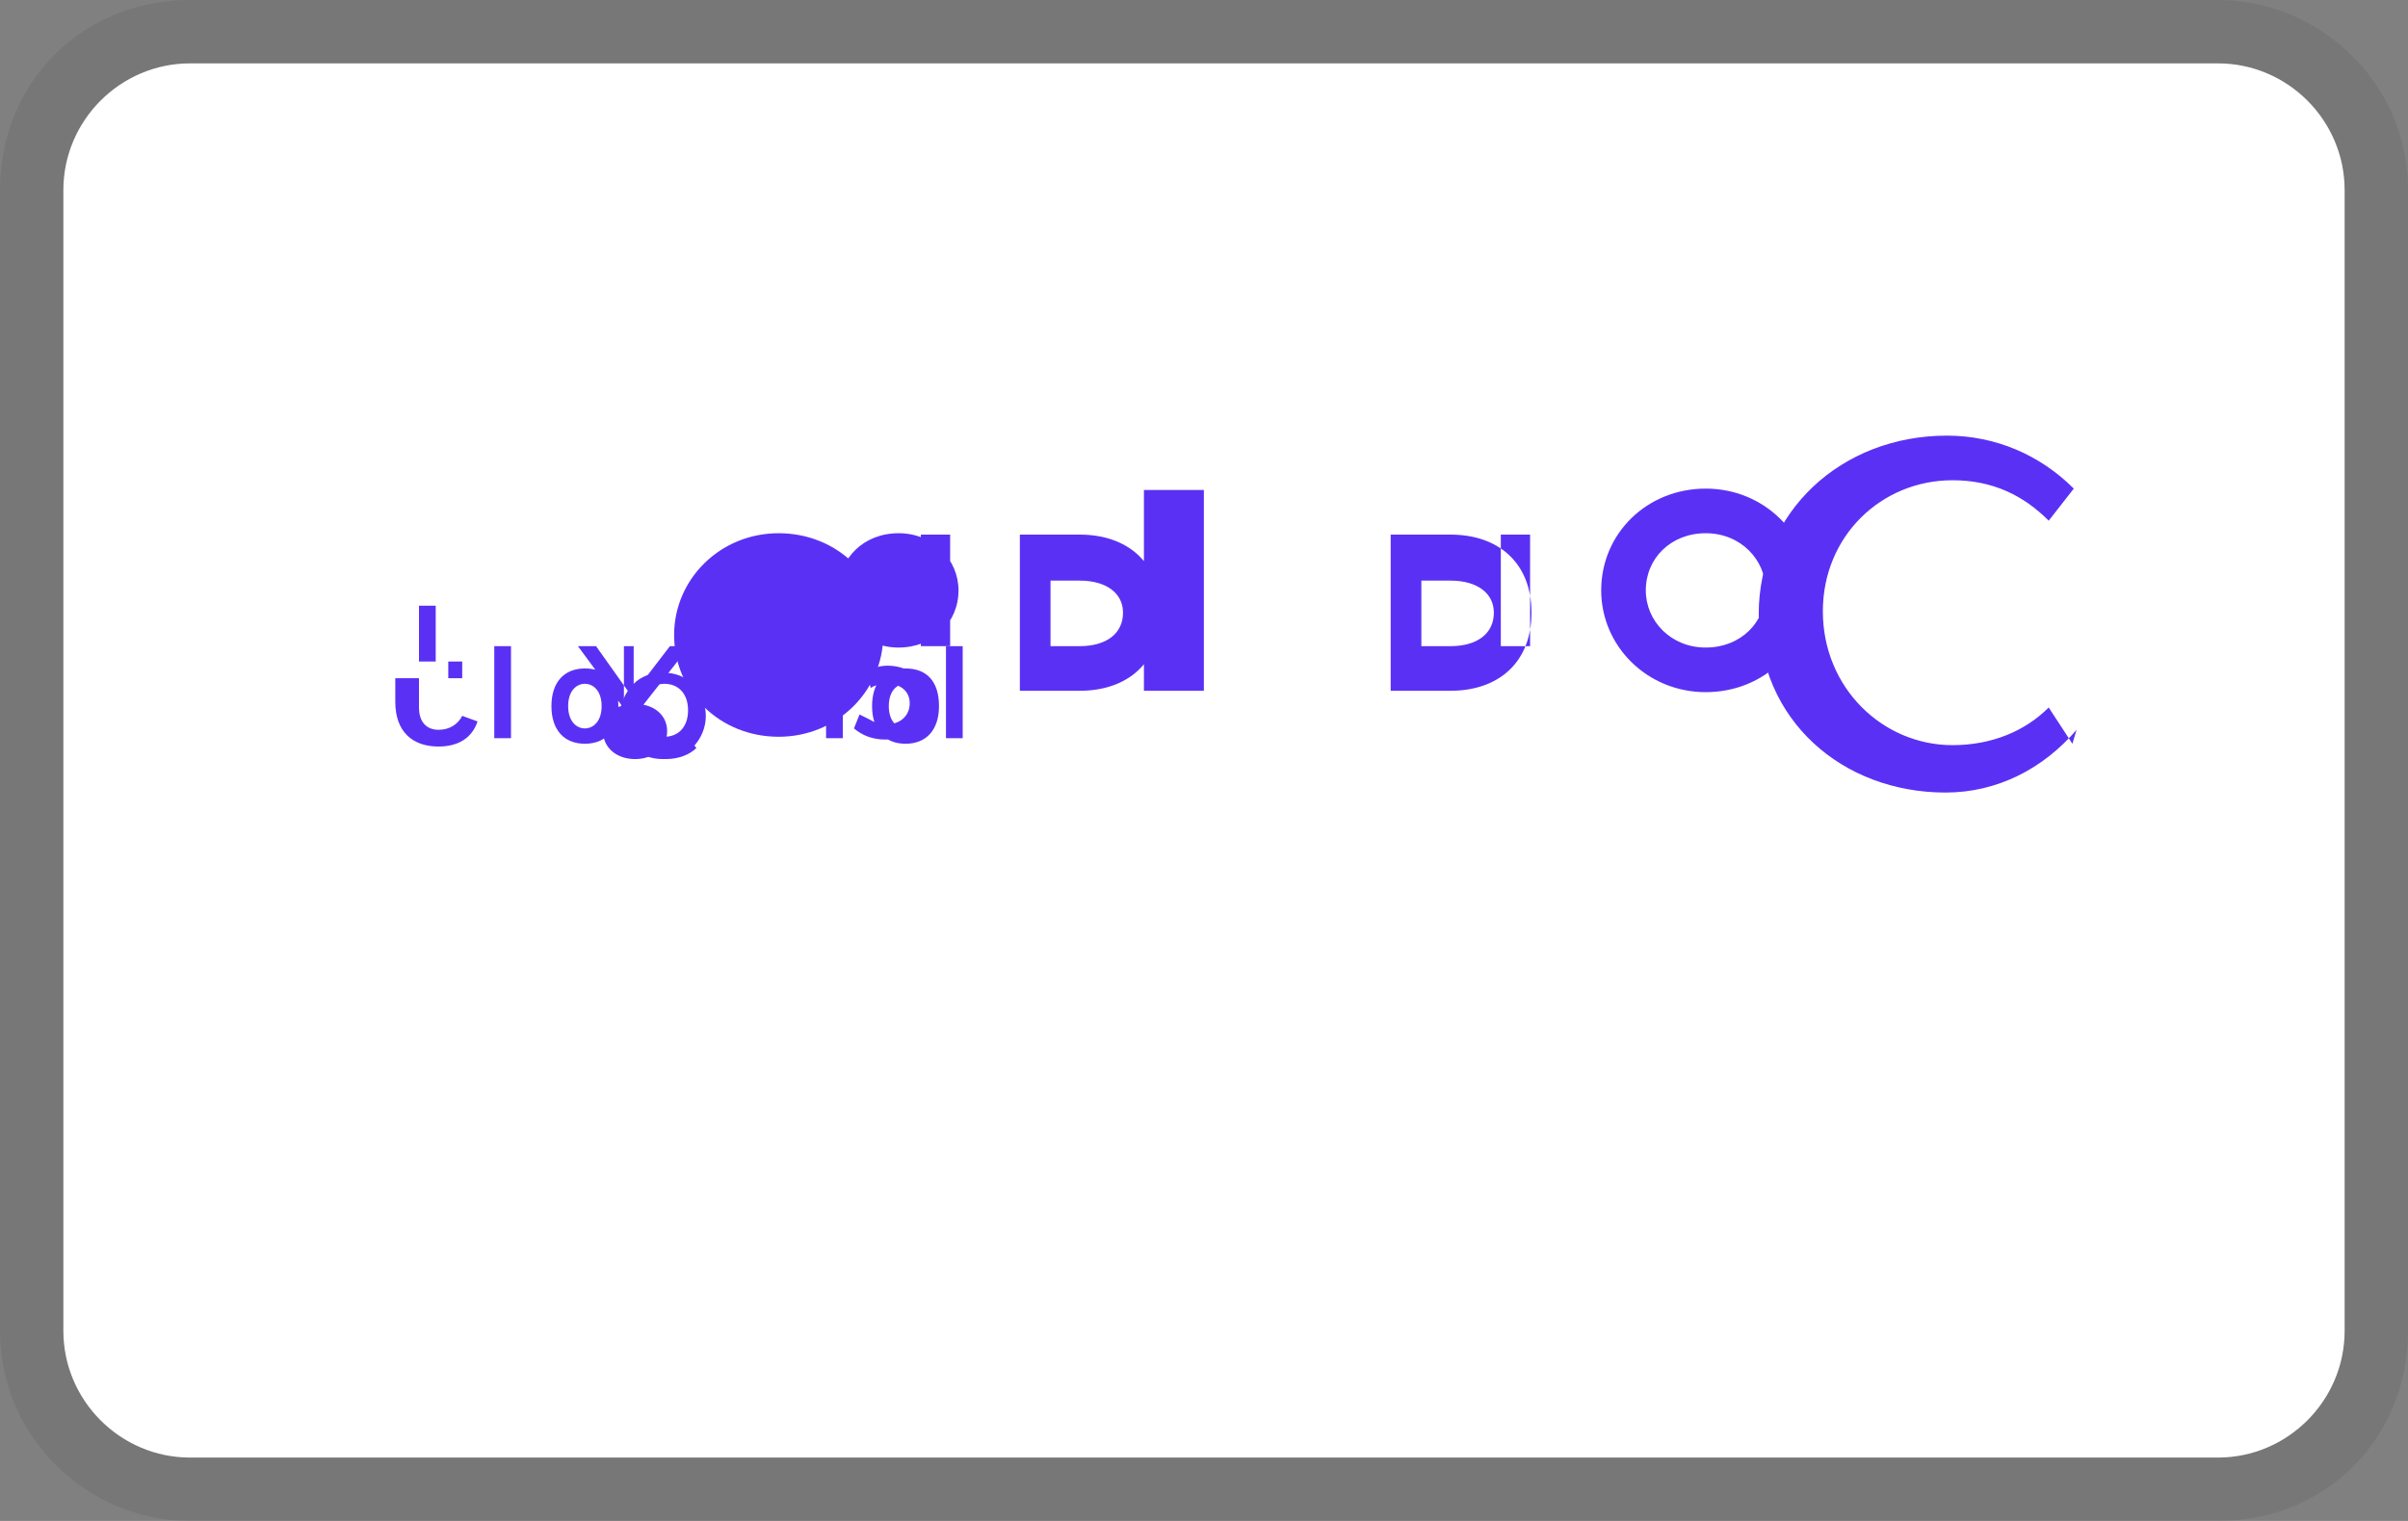 <svg xmlns="http://www.w3.org/2000/svg" role="img" viewBox="0 0 38 24" aria-labelledby="pi-shoppay">
  <rect x="0" y="0" width="38" height="24" fill="#808080" stroke="none"/>
  <title id="pi-shoppay">Shop Pay</title>
  <g fill='none'>
    <path fill='#000' d='M35,0 L3,0 C1.3,0 0,1.3 0,3 L0,21 C0,22.7 1.4,24 3,24 L35,24 C36.7,24 38,22.7 38,21 L38,3 C38,1.3 36.6,0 35,0 Z' opacity='.07'></path>
    <path fill='#FFF' d='M35,1 C36.1,1 37,1.9 37,3 L37,21 C37,22.1 36.1,23 35,23 L3,23 C1.9,23 1,22.1 1,21 L1,3 C1,1.9 1.9,1 3,1 L35,1'></path>
  </g>
  
  <g transform="translate(4.5, 6.5) scale(0.22)">
    <path d="M109.4 12.8c0 4.1-3.3 7.3-7.5 7.3s-7.5-3.3-7.5-7.3c0-4.1 3.3-7.3 7.5-7.3s7.5 3.3 7.5 7.3zm-11.8 0c0 2.2 1.8 4.1 4.3 4.1s4.3-1.8 4.3-4.1c0-2.2-1.8-4.1-4.3-4.1s-4.3 1.8-4.3 4.1zm-8.3 4h-2.1v-8h2.1v8zm-5.7-8h-4.3v11.2h4.3c3.4 0 5.8-2 5.8-5.6 0-3.6-2.4-5.6-5.8-5.6zm0 8h-2.1v-4.7h2.1c1.9 0 3.1.9 3.1 2.3 0 1.5-1.2 2.4-3.1 2.4zm-22 3.2h4.3V5.6h-4.3v11.2zm-4.6-11.2h-4.3v11.2h4.3c3.4 0 5.8-2 5.8-5.6 0-3.6-2.4-5.6-5.8-5.6zm0 8h-2.1v-4.7h2.1c1.9 0 3.1.9 3.1 2.3 0 1.5-1.2 2.4-3.1 2.4zm-9.3-8h-2.1v8h2.1v-8zm-8 4c0 2.2 1.8 4.1 4.3 4.1s4.3-1.8 4.3-4.1c0-2.2-1.8-4.1-4.3-4.1s-4.3 1.8-4.3 4.1zm-4.3-4.1c-4.2 0-7.5 3.3-7.5 7.3 0 4.1 3.3 7.3 7.5 7.3s7.5-3.3 7.5-7.3c0-4.1-3.3-7.3-7.5-7.3z" fill="#5a31f4"/>
    <path d="M128.5 22.8c-2.4 2.8-5.7 4.5-9.4 4.5-7.4 0-13.4-5.2-13.4-12.8 0-7.3 5.9-12.8 13.5-12.8 3.5 0 6.7 1.4 9.1 3.8l-1.8 2.3c-1.8-1.8-4-2.9-6.9-2.9-5.1 0-9.3 4-9.3 9.4 0 5.5 4.3 9.6 9.3 9.6 2.8 0 5.2-1 6.9-2.7l1.7 2.6zM42 22.1c.3.2.7.3 1.2.3.9 0 1.6-.6 1.6-1.5 0-.9-.7-1.4-1.6-1.4-.5 0-.9.1-1.2.3l-.3-1.2c.4-.2.9-.4 1.5-.4 1.7 0 2.8 1.1 2.8 2.6 0 1.6-1.1 2.7-2.9 2.7-1 0-1.7-.3-2.3-.8l.4-1zM38.8 16.8h1.2v6.6h-1.2v-6.6zm3.3 4.3c0-1.7.9-2.7 2.4-2.7 1.5 0 2.4.9 2.4 2.7 0 1.7-.9 2.7-2.4 2.7-1.5 0-2.4-1-2.4-2.7zm1.2 0c0 1.1.6 1.6 1.2 1.6s1.2-.5 1.2-1.6c0-1.1-.6-1.6-1.2-1.6s-1.2.5-1.2 1.6zm4.1-4.3h1.2v6.6h-1.2v-6.6zm-24.3 0h1.2v4.3l3.3-4.3h1.4l-3.3 4.2c1 .2 1.7.9 1.7 1.9 0 1.2-1 2-2.3 2s-2.3-.8-2.3-2c0-.9.5-1.6 1.3-1.8v-.1l-3.1-4.2h1.3l2.7 3.8v-3.8zm-4 4.3c0-1.7.9-2.7 2.4-2.7 1.5 0 2.4.9 2.4 2.7 0 1.7-.9 2.7-2.4 2.7-1.5 0-2.4-1-2.4-2.7zm1.2 0c0 1.1.6 1.6 1.2 1.6s1.2-.5 1.2-1.6c0-1.1-.6-1.6-1.2-1.6s-1.2.5-1.2 1.6zM15 16.8h1.2v6.6H15v-6.6zm-3.3 2.3h-2.1v2.1c0 1.1.6 1.6 1.4 1.6.8 0 1.4-.4 1.7-1l1.1.4c-.4 1.2-1.4 1.8-2.8 1.8-1.9 0-3.1-1.1-3.1-3.2v-1.7h4.8v-1.2H9.6v-4h1.2v4h.9v1.2z" fill="#5a31f4"/>
    <path d="M25.7 23.3c.4.4 1 .6 1.6.6s1.1-.2 1.5-.6l.7.8c-.5.5-1.3.8-2.2.8s-1.8-.3-2.3-.8c-1.3-1.3-1.3-3.3 0-4.6.5-.5 1.2-.8 2.1-.8s1.6.3 2.1.8c1.3 1.3 1.3 3.3 0 4.6-.5.5-1.2.8-2.1.8s-1.6-.3-2.1-.8l-.7.8zm1.5-3.8c-.9 0-1.7.7-1.7 1.9s.7 1.9 1.7 1.9 1.7-.7 1.7-1.9-.7-1.9-1.7-1.9z" fill="#5a31f4"/>
  </g>
</svg>

